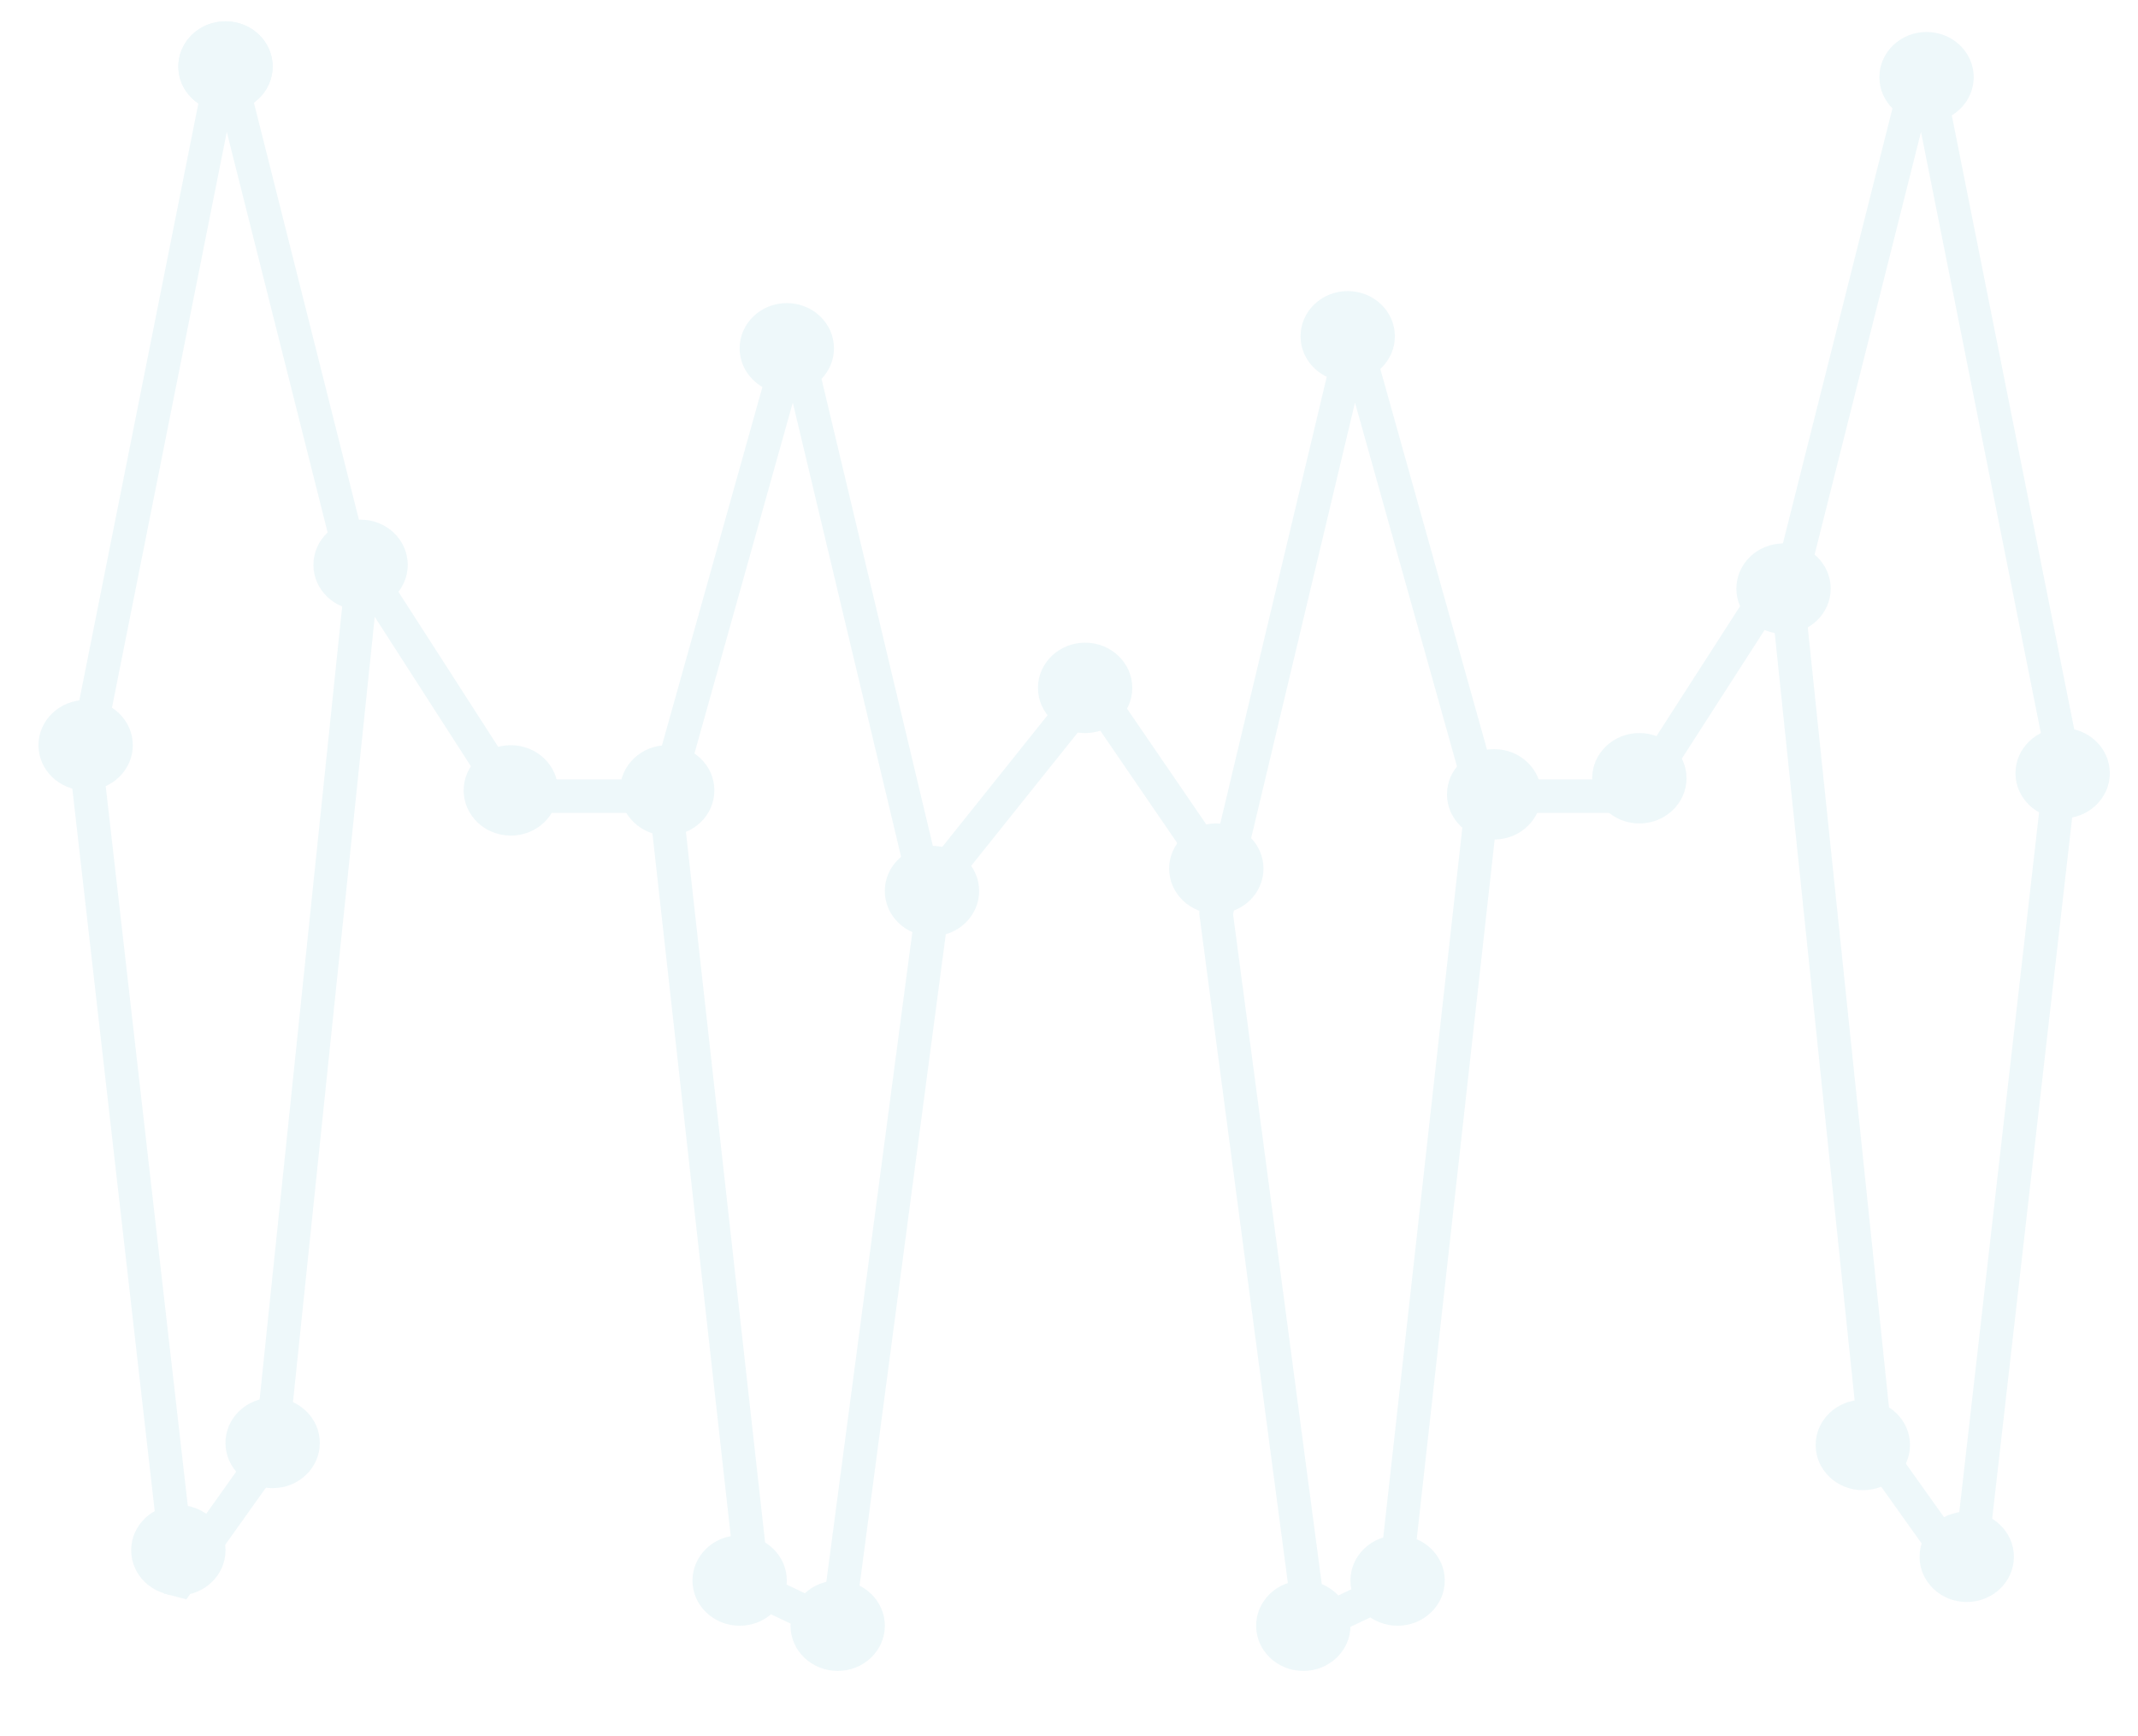 <?xml version="1.0" encoding="UTF-8" standalone="no"?>
<!DOCTYPE svg PUBLIC "-//W3C//DTD SVG 1.1//EN" "http://www.w3.org/Graphics/SVG/1.1/DTD/svg11.dtd">
<svg width="100%" height="100%" viewBox="0 0 814 661" version="1.1" xmlns="http://www.w3.org/2000/svg" xmlns:xlink="http://www.w3.org/1999/xlink" xml:space="preserve" xmlns:serif="http://www.serif.com/" style="fill-rule:evenodd;clip-rule:evenodd;stroke-linecap:round;stroke-linejoin:round;stroke-miterlimit:1;">
    <g transform="matrix(1,0,0,1,-10901,-173)">
        <g id="analysis_bg" transform="matrix(0.186,0,0,0.186,10763.2,441.966)">
            
            <g id="porphystructlogo" transform="matrix(5.73,0,0,5.485,2916.55,238.599)">
                <g opacity="0.15">
                    <g transform="matrix(1,0,0,1,-512,-512)">
                        <g transform="matrix(0.896,0,0,0.897,-118.192,115.012)">
                            <g id="PorphyStruct">
                                <g>
                                    <g transform="matrix(1,0,0,6.545,121.221,-2852.19)">
                                        <path d="M308.614,488.664L308.698,488.852L272.933,543.614L272.32,543.873L232.653,552.752L223.782,552.385L185.7,499.153L185.744,498.987L242.51,453.597L253.167,453.554L308.614,488.664ZM199.13,499.159L234.542,548.66L259.94,542.975L295.248,488.912L248.76,459.475L199.13,499.159Z" style="fill:rgb(142,207,221);"/>
                                    </g>
                                    <g transform="matrix(1,0,0,6.545,121.221,-2852.19)">
                                        <path d="M480.235,471.393L536.443,508.981L536.506,509.177L532.813,513.625L532.813,513.625L498.289,555.205L492.326,555.723L454.241,552.83L452.232,552.379L417.552,502.762L359.988,502.762L357.004,502.502L325.491,494.693L298.063,487.897L297.106,487.51L297.148,487.094L298.183,486.712L300.052,486.423L302.472,486.27L305.074,486.277L307.462,486.442L309.272,486.741L336.699,493.537L365.321,500.63L418.464,500.63L469.922,471.361L480.235,471.393ZM430.29,501.784L464.883,551.278L486.717,552.936L519.591,513.345L523.041,509.189L474.426,476.679L430.29,501.784Z" style="fill:rgb(142,207,221);"/>
                                    </g>
                                    <g transform="matrix(-1,0,0,6.545,1294.22,-2852.19)">
                                        <path d="M242.511,453.597L185.744,498.987L185.701,499.153L223.782,552.385L232.652,552.752L272.32,543.873L272.933,543.614L308.697,488.852L308.613,488.664L253.167,453.554L242.511,453.597ZM295.248,488.912L259.939,542.975L234.542,548.66L199.13,499.159L248.761,459.475L295.248,488.912Z" style="fill:rgb(142,207,221);"/>
                                    </g>
                                    <g transform="matrix(-1,0,0,6.545,1294.22,-2852.19)">
                                        <path d="M438.526,489.218L438.526,489.218L418.464,500.63L365.32,500.63L339.435,494.215L339.435,494.215L309.272,486.741L307.462,486.442L305.075,486.277L302.473,486.27L300.053,486.423L298.183,486.712L297.149,487.094L297.107,487.51L298.064,487.897L328.226,495.371L357.003,502.502L359.987,502.762L417.552,502.762L452.231,552.379L454.241,552.83L492.326,555.723L498.288,555.205L536.507,509.177L536.444,508.981L508.485,490.285L480.234,471.393L469.922,471.361L438.526,489.218ZM495.513,490.781L523.041,509.189L486.717,552.936L464.882,551.278L430.289,501.784L451.366,489.795L474.425,476.679L495.513,490.781Z" style="fill:rgb(142,207,221);"/>
                                    </g>
                                    <g transform="matrix(0.784,0,0,0.784,106.336,-31.317)">
                                        <circle cx="335.63" cy="203.006" r="23.987" style="fill:rgb(142,207,221);"/>
                                    </g>
                                    <g transform="matrix(0.784,0,0,0.784,160.194,176.016)">
                                        <circle cx="335.63" cy="203.006" r="23.987" style="fill:rgb(142,207,221);"/>
                                    </g>
                                    <g transform="matrix(0.784,0,0,0.784,50.575,251.06)">
                                        <circle cx="335.63" cy="203.006" r="23.987" style="fill:rgb(142,207,221);"/>
                                    </g>
                                    <g transform="matrix(0.784,0,0,0.784,106.336,-31.317)">
                                        <circle cx="335.63" cy="203.006" r="23.987" style="fill:rgb(142,207,221);"/>
                                    </g>
                                    <g transform="matrix(0.784,0,0,0.784,220.094,269.859)">
                                        <circle cx="335.63" cy="203.006" r="23.987" style="fill:rgb(142,207,221);"/>
                                    </g>
                                    <g transform="matrix(0.784,0,0,0.784,282.445,269.859)">
                                        <circle cx="335.63" cy="203.006" r="23.987" style="fill:rgb(142,207,221);"/>
                                    </g>
                                    <g transform="matrix(0.784,0,0,0.784,87.538,585.993)">
                                        <circle cx="335.63" cy="203.006" r="23.987" style="fill:rgb(142,207,221);"/>
                                    </g>
                                    <g transform="matrix(0.784,0,0,0.784,125.135,541.352)">
                                        <circle cx="335.63" cy="203.006" r="23.987" style="fill:rgb(142,207,221);"/>
                                    </g>
                                    <g transform="matrix(0.784,0,0,0.784,330.127,85.92)">
                                        <circle cx="335.63" cy="203.006" r="23.987" style="fill:rgb(142,207,221);"/>
                                    </g>
                                    <g transform="matrix(0.784,0,0,0.784,388.004,311.722)">
                                        <circle cx="335.63" cy="203.006" r="23.987" style="fill:rgb(142,207,221);"/>
                                    </g>
                                    <g transform="matrix(0.784,0,0,0.784,311.328,598.599)">
                                        <circle cx="335.63" cy="203.006" r="23.987" style="fill:rgb(142,207,221);"/>
                                    </g>
                                    <g transform="matrix(0.784,0,0,0.784,350.407,617.398)">
                                        <circle cx="335.63" cy="203.006" r="23.987" style="fill:rgb(142,207,221);"/>
                                    </g>
                                    <g transform="matrix(0.784,0,0,0.784,449.064,227.204)">
                                        <circle cx="335.63" cy="203.006" r="23.987" style="fill:rgb(142,207,221);"/>
                                    </g>
                                    <g transform="matrix(1.115,0,0,1.115,125.146,-128.254)">
                                        <path d="M471.063,536.847L504.46,493.261L528.853,461.427L573.087,528.858" style="fill:none;stroke:rgb(142,207,221);stroke-width:12.5px;"/>
                                    </g>
                                    <g transform="matrix(0.784,0,0,0.784,501.37,302.399)">
                                        <circle cx="335.63" cy="203.006" r="23.987" style="fill:rgb(142,207,221);"/>
                                    </g>
                                    <g transform="matrix(0.784,0,0,0.784,536.052,617.398)">
                                        <circle cx="335.63" cy="203.006" r="23.987" style="fill:rgb(142,207,221);"/>
                                    </g>
                                    <g transform="matrix(0.784,0,0,0.784,573.649,598.599)">
                                        <circle cx="335.63" cy="203.006" r="23.987" style="fill:rgb(142,207,221);"/>
                                    </g>
                                    <g transform="matrix(0.784,0,0,0.784,670.031,264.801)">
                                        <circle cx="335.63" cy="203.006" r="23.987" style="fill:rgb(142,207,221);"/>
                                    </g>
                                    <g transform="matrix(0.784,0,0,0.784,727.517,185.907)">
                                        <circle cx="335.63" cy="203.006" r="23.987" style="fill:rgb(142,207,221);"/>
                                    </g>
                                    <g transform="matrix(0.784,0,0,0.784,784.538,-26.88)">
                                        <circle cx="335.63" cy="203.006" r="23.987" style="fill:rgb(142,207,221);"/>
                                    </g>
                                    <g transform="matrix(0.784,0,0,0.784,838.799,262.703)">
                                        <circle cx="335.63" cy="203.006" r="23.987" style="fill:rgb(142,207,221);"/>
                                    </g>
                                    <g transform="matrix(0.784,0,0,0.784,759.134,542.204)">
                                        <circle cx="335.63" cy="203.006" r="23.987" style="fill:rgb(142,207,221);"/>
                                    </g>
                                    <g transform="matrix(0.784,0,0,0.784,800.558,588.722)">
                                        <circle cx="335.63" cy="203.006" r="23.987" style="fill:rgb(142,207,221);"/>
                                    </g>
                                    <g transform="matrix(0.784,0,0,0.784,553.757,80.918)">
                                        <circle cx="335.63" cy="203.006" r="23.987" style="fill:rgb(142,207,221);"/>
                                    </g>
                                    <g transform="matrix(0.784,0,0,0.784,612.141,271.492)">
                                        <circle cx="335.63" cy="203.006" r="23.987" style="fill:rgb(142,207,221);"/>
                                    </g>
                                </g>
                            </g>
                        </g>
                    </g>
                </g>
            </g>
        </g>
    </g>
</svg>
